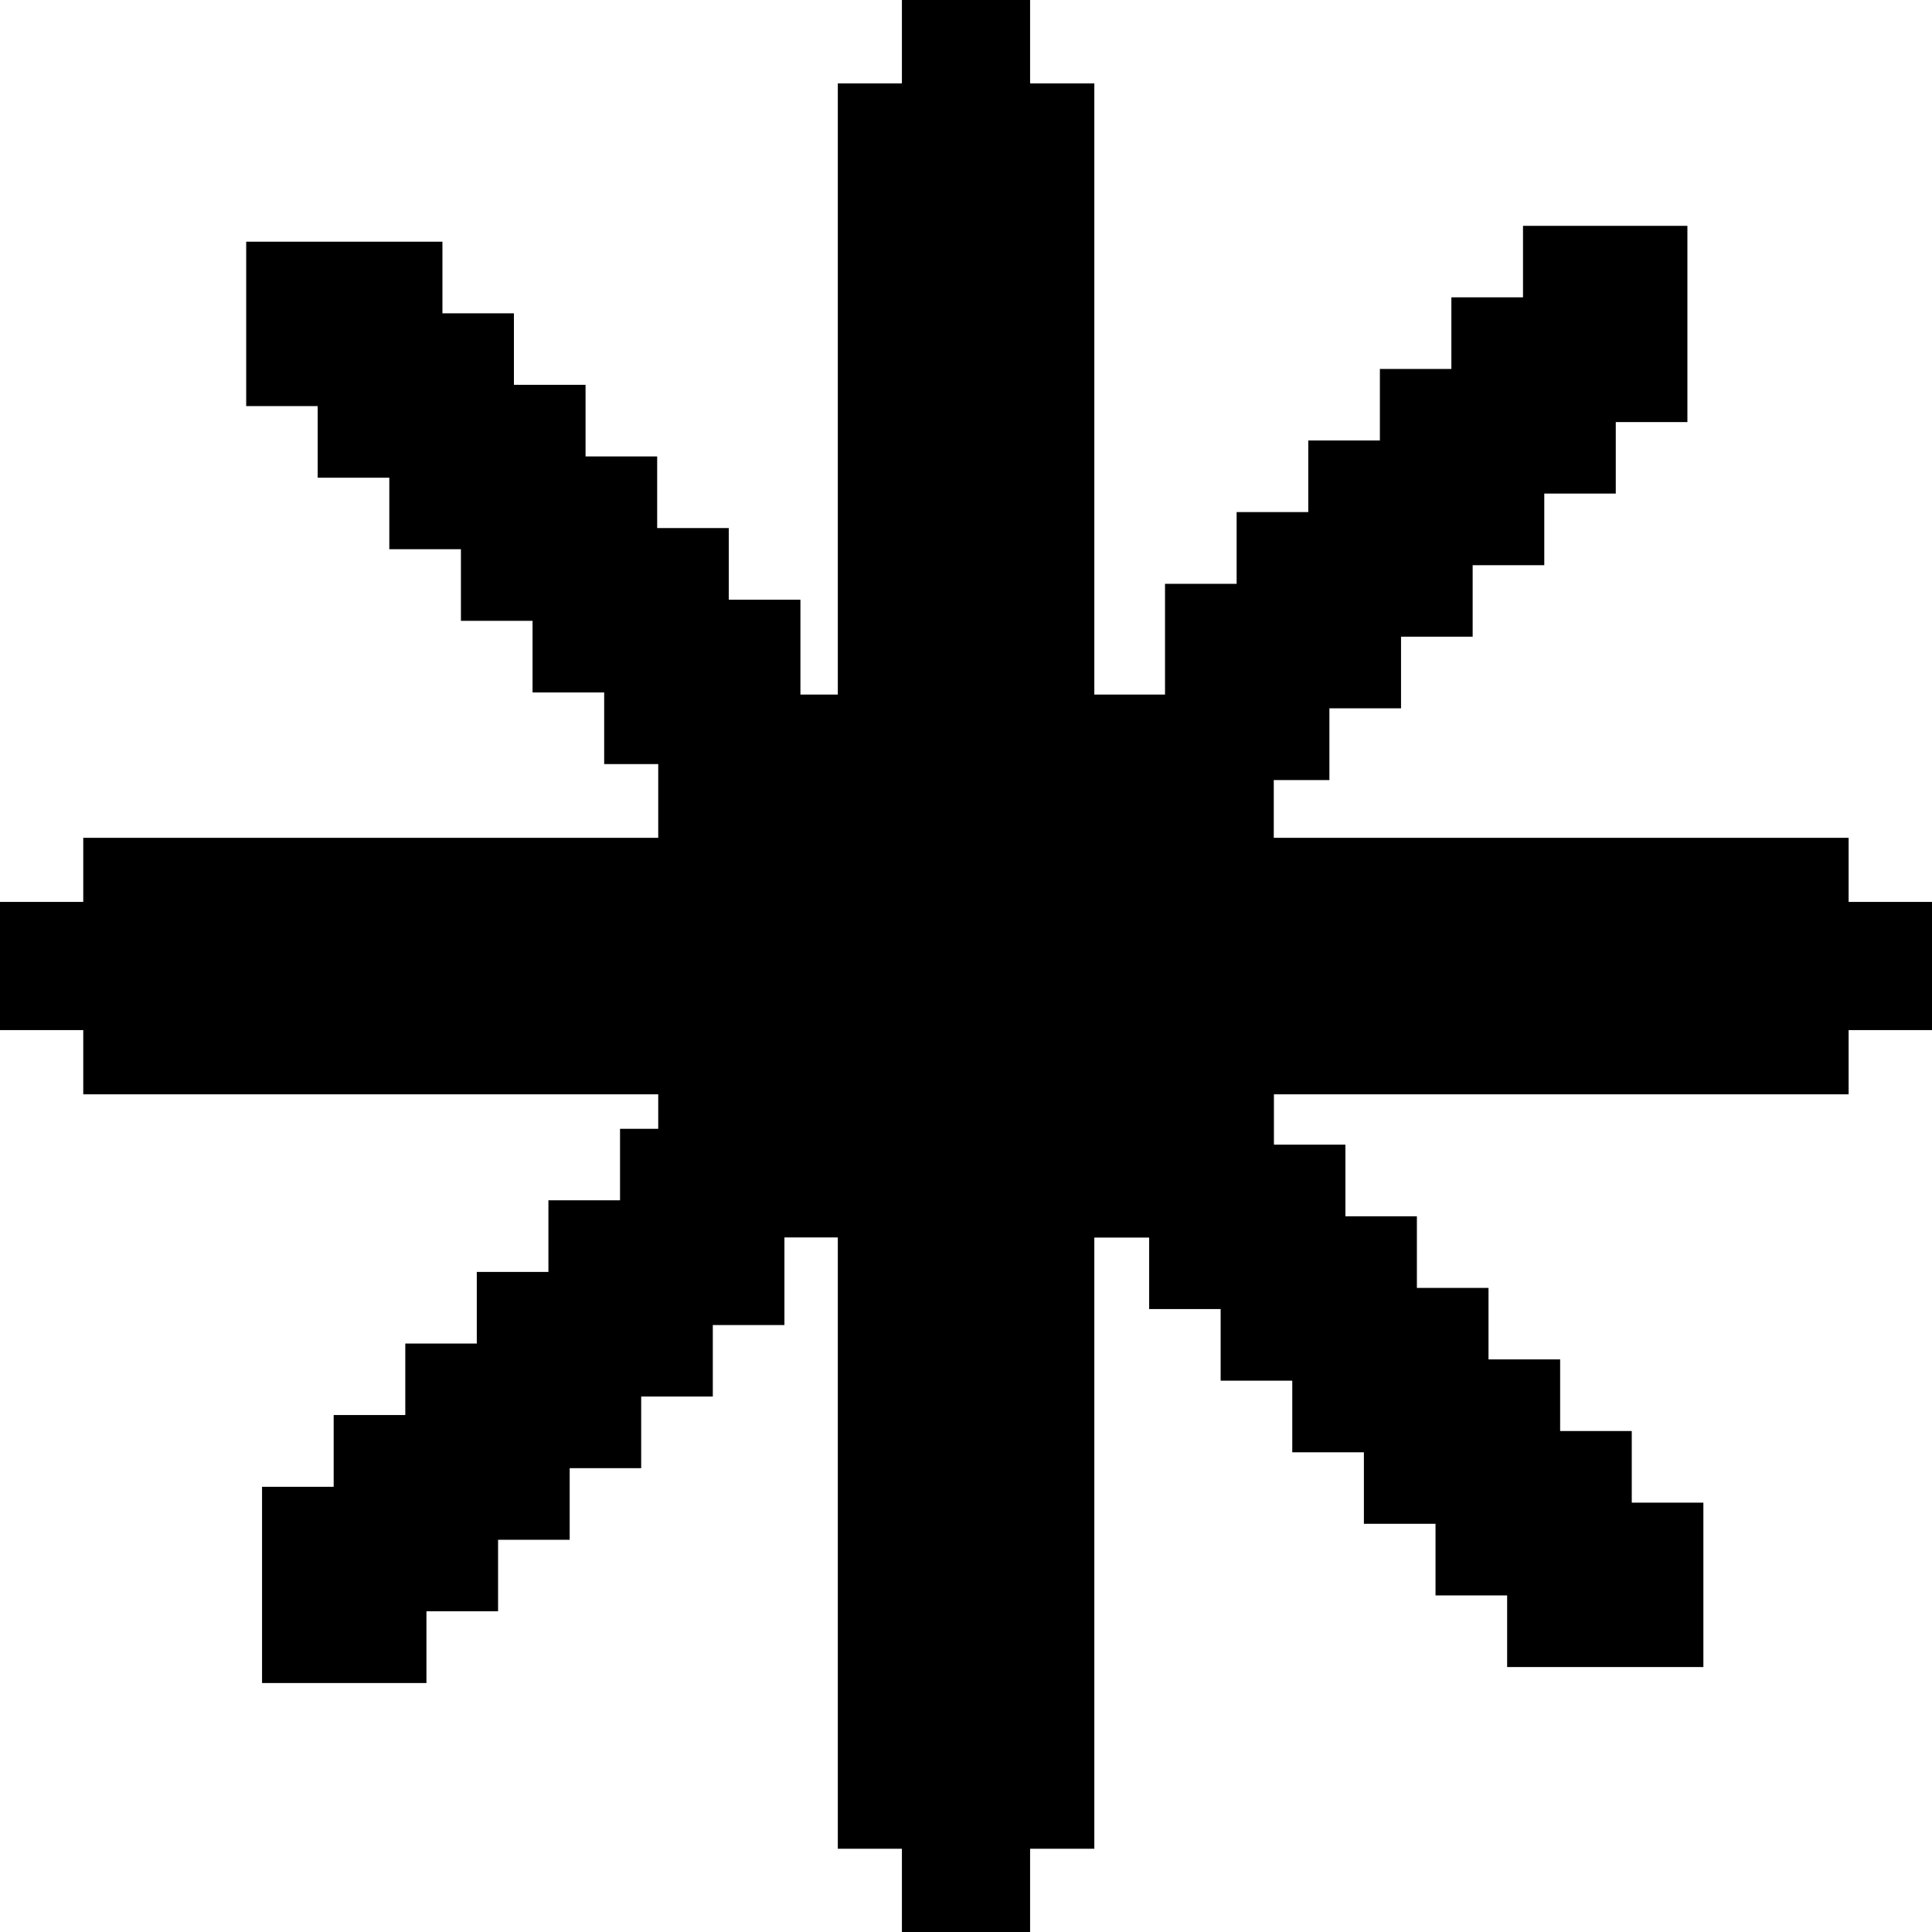 <svg id="Capa_1" data-name="Capa 1" xmlns="http://www.w3.org/2000/svg" viewBox="0 0 146.2 146.2"><rect x="49.81" y="52.56" width="46.58" height="41.08"/><rect x="63.4" y="6.31" width="19.41" height="133.59"/><rect x="68.25" width="9.7" height="146.2"/><rect x="68.25" width="9.7" height="146.2" transform="translate(146.2 0) rotate(90)"/><rect x="63.4" y="6.31" width="19.41" height="133.59" transform="translate(146.2 0) rotate(90)"/><rect x="81.54" y="81.2" width="14.85" height="12.44"/><rect x="86.96" y="86.62" width="14.85" height="12.44"/><rect x="92.37" y="92.04" width="14.85" height="12.44"/><rect x="97.79" y="97.46" width="14.85" height="12.44"/><rect x="103.21" y="102.87" width="14.85" height="12.44"/><rect x="108.63" y="108.29" width="14.85" height="12.44"/><rect x="114.05" y="113.71" width="14.85" height="12.44"/><rect x="18.63" y="18.29" width="14.85" height="12.44"/><rect x="24.04" y="23.71" width="14.85" height="12.44"/><rect x="29.46" y="29.12" width="14.85" height="12.44"/><rect x="34.88" y="34.54" width="14.85" height="12.44"/><rect x="40.3" y="39.96" width="14.85" height="12.44"/><rect x="45.72" y="45.38" width="14.85" height="12.44"/><rect x="45.72" y="86.62" width="14.85" height="12.44" transform="translate(145.98 39.7) rotate(90)"/><rect x="40.3" y="92.04" width="14.85" height="12.44" transform="translate(145.98 50.53) rotate(90)"/><rect x="34.88" y="97.46" width="14.85" height="12.44" transform="translate(145.98 61.37) rotate(90)"/><rect x="29.46" y="102.87" width="14.85" height="12.44" transform="translate(145.98 72.21) rotate(90)"/><rect x="24.04" y="108.29" width="14.85" height="12.44" transform="translate(145.98 83.04) rotate(90)"/><rect x="18.63" y="113.71" width="14.85" height="12.44" transform="translate(145.98 93.88) rotate(90)"/><rect x="114.05" y="18.29" width="14.85" height="12.44" transform="translate(145.98 -96.96) rotate(90)"/><rect x="108.63" y="23.71" width="14.85" height="12.44" transform="translate(145.98 -86.13) rotate(90)"/><rect x="103.21" y="29.12" width="14.85" height="12.44" transform="translate(145.98 -75.29) rotate(90)"/><rect x="97.79" y="34.54" width="14.85" height="12.44" transform="translate(145.98 -64.46) rotate(90)"/><rect x="92.37" y="39.96" width="14.85" height="12.44" transform="translate(145.98 -53.62) rotate(90)"/><rect x="86.96" y="45.38" width="14.85" height="12.44" transform="translate(145.98 -42.78) rotate(90)"/></svg>